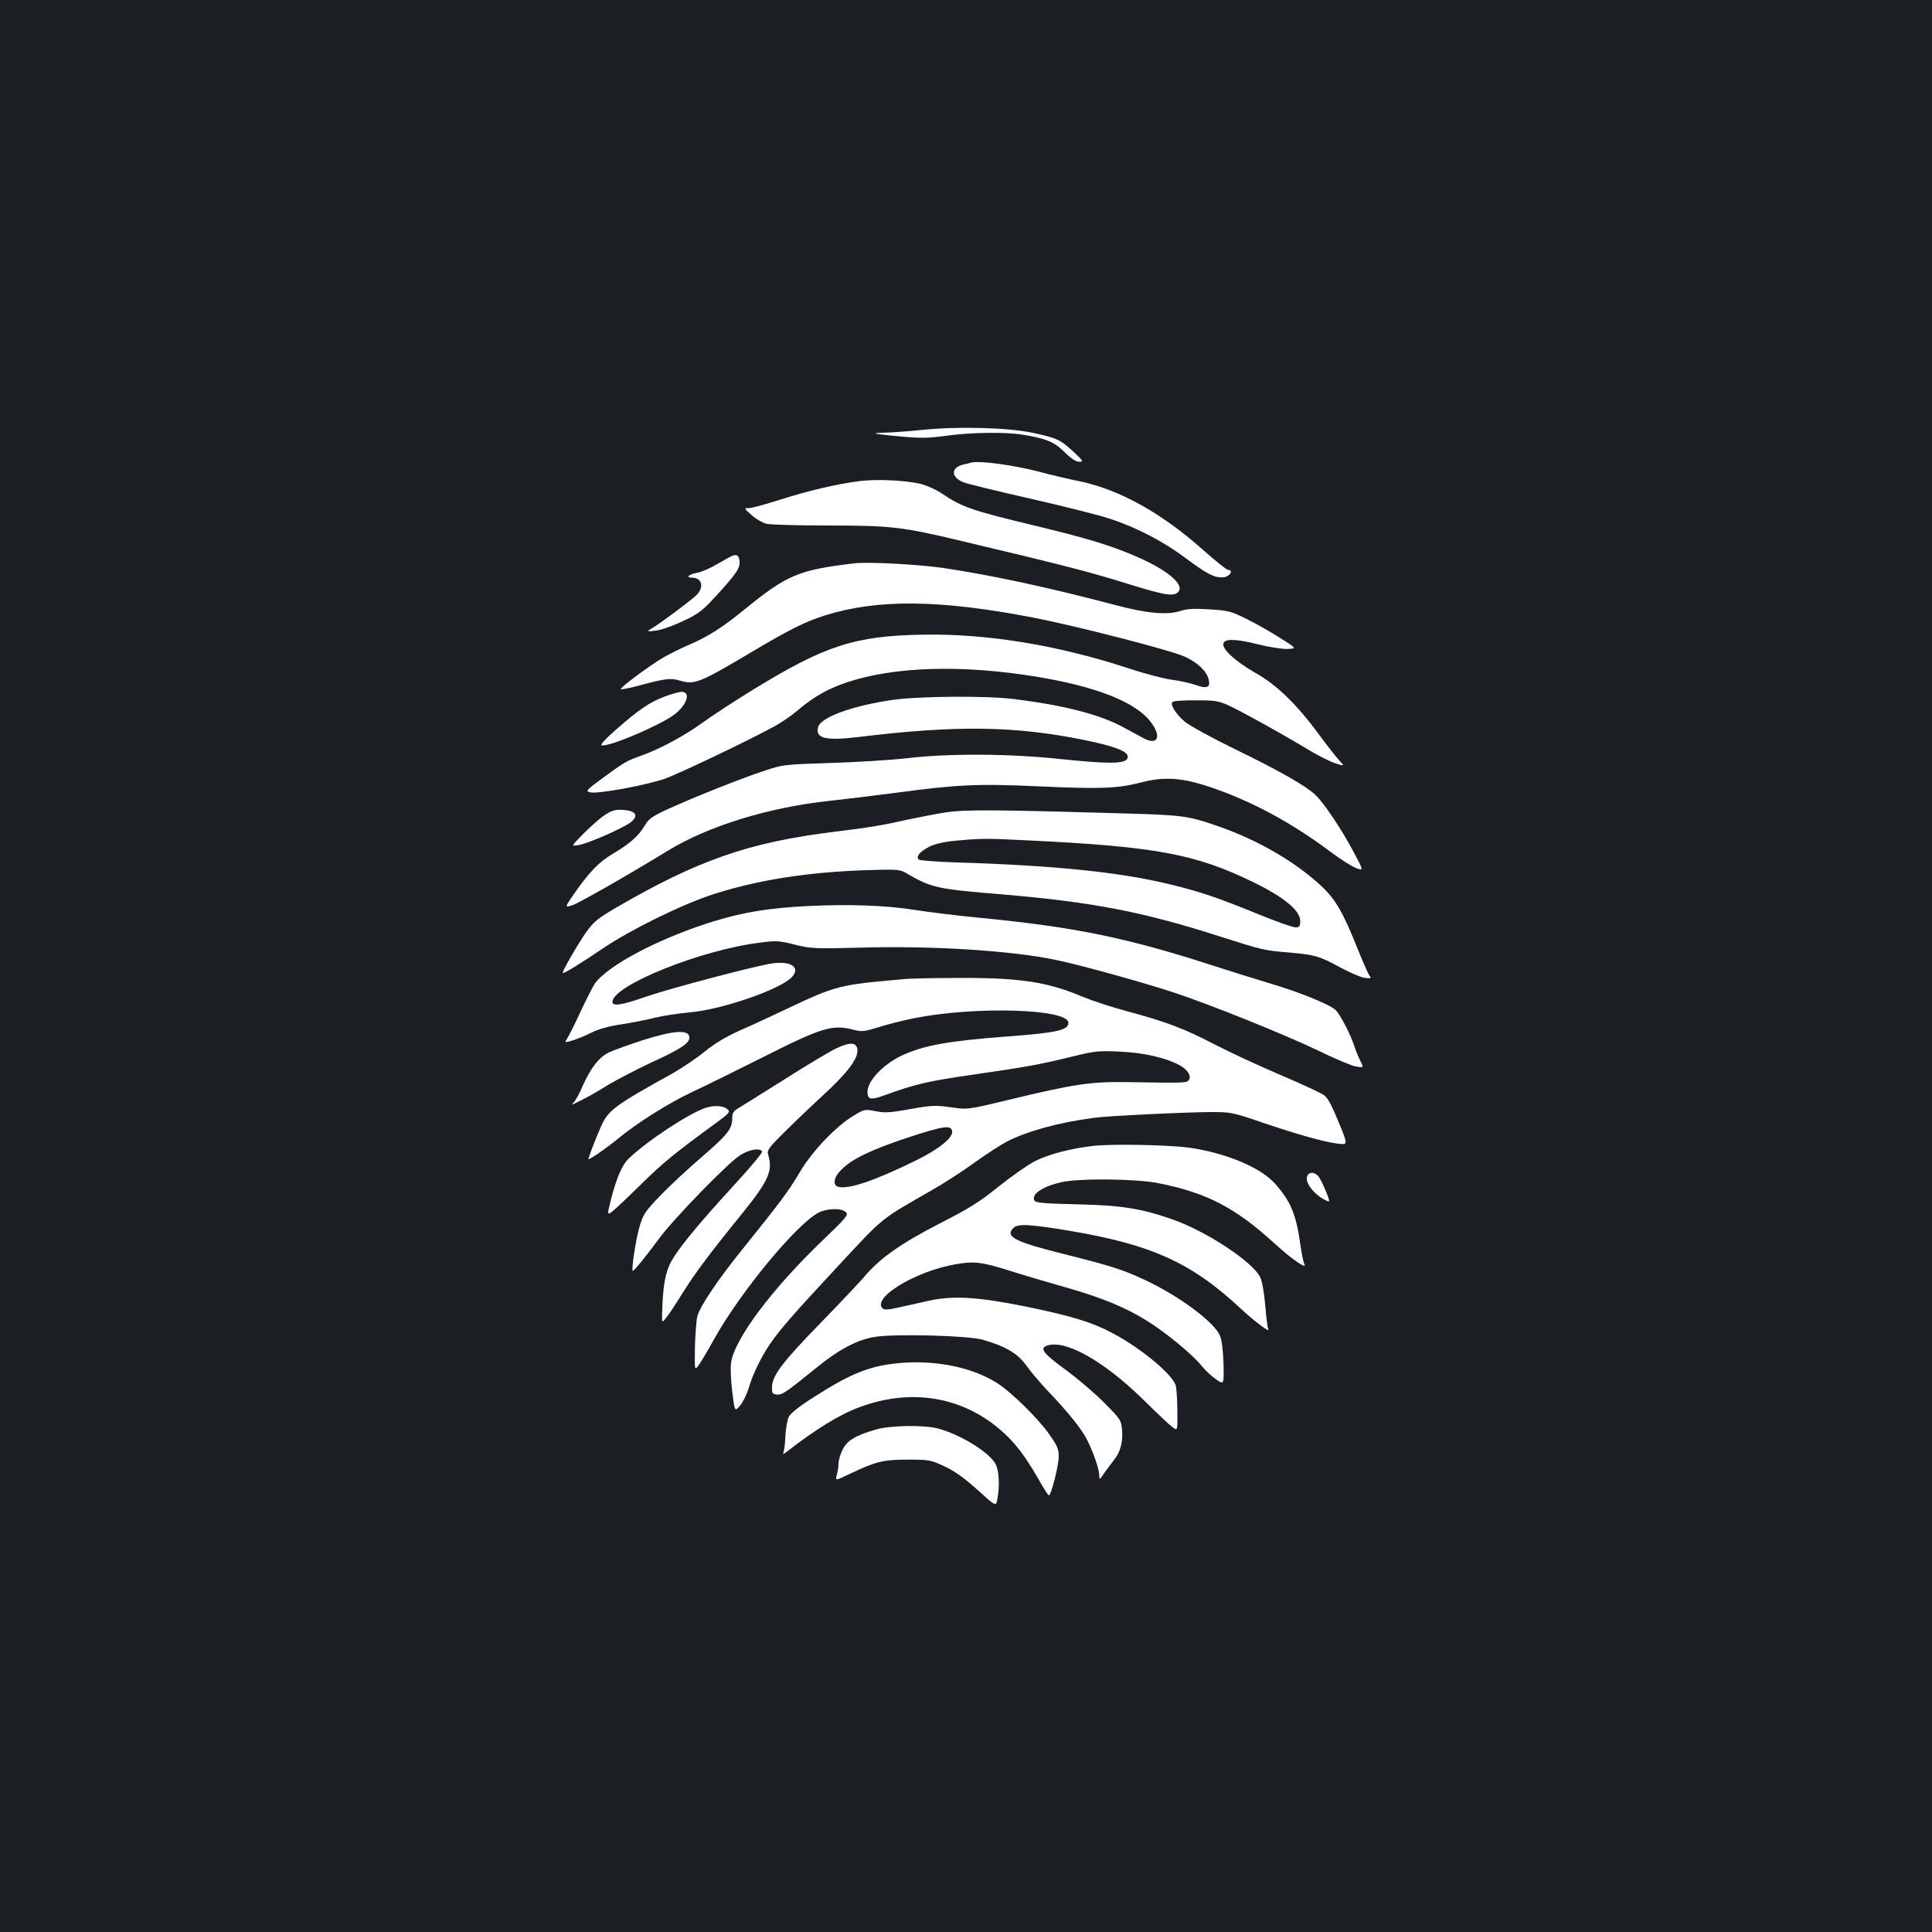 <?xml version="1.0" standalone="no"?>
<!DOCTYPE svg PUBLIC "-//W3C//DTD SVG 20010904//EN"
 "http://www.w3.org/TR/2001/REC-SVG-20010904/DTD/svg10.dtd">
<svg version="1.0" xmlns="http://www.w3.org/2000/svg"
 width="1000pt" height="1000pt" viewBox="0 0 1000 1000"
 preserveAspectRatio="xMidYMid meet">
<rect width="100%" height="100%" fill="#1b1f23"/>
<g transform="translate(0,1000) scale(0.1,-0.1)"
fill="#ffffff" stroke="none">
<path d="M4775 7775 c-71 -7 -157 -14 -189 -14 -33 -1 -57 -3 -55 -5 2 -2 60
-9 129 -15 105 -10 143 -9 234 3 123 18 312 21 400 6 119 -19 164 -38 216 -90
34 -34 59 -50 76 -50 24 0 21 4 -31 53 -69 63 -85 70 -211 97 -127 27 -385 34
-569 15z"/>
<path d="M5025 7605 c-5 -2 -22 -6 -37 -9 -67 -15 -68 -65 -2 -92 19 -8 175
-46 347 -85 171 -39 359 -86 415 -105 137 -45 276 -118 392 -205 108 -81 148
-101 193 -97 32 3 54 38 24 38 -8 0 -65 46 -128 102 -218 194 -433 313 -641
357 -51 10 -145 32 -208 49 -133 35 -318 60 -355 47z"/>
<path d="M4450 7510 c-118 -15 -263 -49 -411 -96 -75 -24 -148 -44 -163 -44
-26 0 -25 -1 14 -36 22 -20 57 -40 77 -45 21 -5 164 -9 318 -9 328 0 386 -7
691 -80 523 -124 669 -162 839 -215 206 -64 252 -73 279 -53 46 35 -44 115
-214 188 -125 55 -257 95 -510 156 -342 82 -389 98 -497 171 -28 19 -78 41
-110 49 -79 18 -222 25 -313 14z"/>
<path d="M3790 7123 c-8 -3 -44 -23 -80 -44 -36 -21 -82 -41 -103 -44 -43 -8
-60 -25 -25 -25 53 0 64 -51 21 -92 -36 -33 -179 -140 -224 -167 -34 -21 -34
-21 16 -15 28 3 91 26 142 50 80 38 100 54 168 128 108 118 126 146 123 180
-3 31 -13 38 -38 29z"/>
<path d="M4420 7084 c-286 -34 -345 -59 -562 -235 -117 -96 -193 -144 -288
-185 -41 -17 -103 -48 -138 -68 -74 -44 -225 -156 -218 -163 2 -3 42 5 88 17
143 39 169 42 222 26 70 -21 101 -9 366 149 197 117 275 156 378 189 273 86
593 83 1077 -10 231 -45 726 -172 792 -205 65 -31 109 -74 119 -116 11 -41 -9
-49 -66 -29 -27 10 -82 22 -121 27 -40 5 -141 31 -225 59 -369 121 -734 181
-1069 175 -352 -6 -507 -57 -884 -289 -91 -56 -204 -130 -251 -164 -96 -70
-223 -138 -320 -173 -77 -27 -89 -34 -203 -118 -83 -61 -87 -66 -63 -72 38
-10 295 37 392 72 75 28 408 186 560 268 34 18 88 55 120 82 86 73 158 114
260 148 244 81 590 91 969 30 322 -52 528 -134 605 -241 53 -72 31 -117 -39
-80 -20 11 -70 38 -111 60 -119 64 -302 111 -555 143 -149 19 -494 16 -638 -4
-213 -32 -370 -90 -383 -142 -14 -57 40 -70 207 -50 507 62 810 58 1170 -15
176 -36 243 -65 223 -98 -17 -26 -100 -26 -344 -1 -268 29 -583 30 -800 4 -80
-9 -255 -20 -390 -24 -241 -8 -247 -8 -345 -41 -117 -38 -382 -144 -507 -202
-75 -35 -91 -47 -112 -83 -32 -53 -77 -93 -164 -144 -71 -42 -123 -95 -204
-212 -45 -66 -45 -66 -9 -56 33 10 291 157 498 284 207 127 524 225 838 258
83 9 231 27 330 40 335 45 431 49 751 35 324 -15 411 -11 534 21 117 30 209
24 354 -25 209 -70 420 -183 620 -333 55 -41 116 -80 137 -87 37 -13 37 -13
-14 83 -62 117 -154 255 -199 297 -51 48 -185 124 -419 238 -119 58 -233 121
-257 141 -46 40 -75 85 -64 101 4 6 59 10 127 9 120 0 120 0 285 -89 91 -49
211 -118 268 -152 56 -35 127 -72 158 -83 55 -18 55 -18 26 13 -16 17 -62 76
-102 130 -116 159 -222 262 -335 325 -99 57 -169 120 -163 149 5 27 64 26 175
-2 55 -14 124 -25 153 -25 53 2 53 2 -31 55 -46 30 -124 74 -174 99 -85 42
-96 45 -196 51 -76 5 -116 3 -145 -7 -70 -24 -175 -15 -344 30 -341 90 -633
153 -887 191 -132 19 -390 33 -463 24z"/>
<path d="M3441 6395 c-77 -29 -134 -67 -252 -171 -54 -47 -84 -80 -75 -82 39
-8 292 99 373 157 69 50 92 122 39 120 -11 0 -50 -11 -85 -24z"/>
<path d="M3130 5781 c-25 -16 -74 -60 -110 -96 -65 -66 -65 -66 -25 -59 53 9
233 89 271 119 41 34 25 59 -42 63 -41 2 -57 -2 -94 -27z"/>
<path d="M4900 5796 c-52 -8 -144 -26 -205 -39 -124 -28 -194 -40 -375 -62
-445 -55 -709 -147 -1138 -397 -88 -52 -109 -69 -148 -123 -44 -63 -127 -206
-121 -211 5 -5 92 49 209 128 139 94 402 224 563 277 230 75 491 117 800 127
158 5 172 4 205 -15 133 -77 154 -82 505 -111 468 -40 728 -91 1125 -219 217
-69 221 -70 350 -81 138 -12 160 -19 270 -79 47 -25 102 -49 122 -52 37 -5 38
-5 23 17 -7 12 -32 68 -54 123 -80 201 -117 265 -194 337 -134 124 -322 233
-522 304 -165 58 -190 61 -505 70 -656 19 -811 20 -910 6z m425 -146 c658 -32
863 -70 1164 -217 159 -78 241 -146 241 -201 0 -27 -4 -32 -25 -32 -14 0 -98
30 -187 66 -207 85 -304 118 -451 154 -262 65 -600 100 -1112 116 -104 3 -194
10 -200 15 -16 15 7 42 56 67 32 15 75 25 140 31 134 12 151 12 374 1z"/>
<path d="M4175 5310 c-193 -10 -323 -31 -472 -76 -278 -84 -555 -228 -624
-325 -11 -16 -44 -81 -73 -143 -29 -63 -60 -125 -69 -139 -16 -25 -16 -25 27
-12 24 7 67 25 97 40 35 18 88 33 149 42 52 8 131 23 174 34 44 11 128 24 186
29 166 14 470 119 529 183 45 49 -2 83 -98 71 -79 -10 -524 -127 -661 -174
-120 -42 -170 -50 -170 -26 0 85 459 270 764 307 83 11 99 10 179 -10 83 -21
101 -22 340 -16 378 11 793 -16 1024 -66 119 -25 447 -116 598 -166 183 -60
578 -219 744 -299 86 -42 175 -80 198 -84 42 -7 42 -7 24 29 -10 20 -24 54
-31 76 -19 60 -75 168 -98 188 -32 29 -189 93 -339 137 -76 23 -205 63 -288
90 -450 146 -721 202 -1219 250 -116 11 -264 30 -330 40 -146 24 -346 31 -561
20z"/>
<path d="M4690 4933 c-19 -1 -84 -8 -145 -13 -190 -19 -245 -34 -435 -124 -96
-46 -223 -105 -281 -130 -74 -33 -130 -67 -184 -111 -43 -35 -117 -84 -164
-111 -298 -165 -332 -190 -369 -272 -31 -70 -70 -172 -66 -172 11 0 95 59 149
103 99 83 263 186 390 246 66 31 219 106 340 167 334 169 382 183 497 153 38
-10 53 -8 125 14 46 15 127 35 180 46 317 64 803 50 803 -23 0 -38 -60 -52
-320 -71 -302 -23 -423 -45 -535 -95 -100 -45 -185 -133 -185 -192 0 -39 17
-43 86 -18 159 58 222 73 449 106 286 41 357 54 524 95 117 29 135 31 246 26
124 -6 232 -30 306 -68 46 -23 70 -62 50 -82 -12 -12 -21 -13 -316 -8 -188 3
-276 -10 -611 -91 -216 -52 -216 -52 -304 -39 -80 11 -99 10 -211 -10 -105
-19 -132 -20 -179 -10 -53 10 -56 10 -109 -22 -91 -53 -220 -188 -283 -297
-57 -96 -97 -150 -291 -391 -129 -159 -223 -299 -237 -350 -6 -21 -11 -93 -13
-161 -2 -124 -2 -124 20 -93 12 16 48 77 80 135 135 242 426 595 541 654 43
22 119 24 140 2 15 -14 5 -26 -122 -148 -261 -250 -456 -511 -472 -632 -4 -25
-1 -93 6 -150 13 -103 13 -103 40 -72 15 17 35 58 45 90 19 68 63 159 108 226
52 76 121 156 353 405 242 260 214 238 486 394 59 33 158 97 220 142 62 45
139 94 171 111 109 55 268 98 448 122 66 10 487 30 609 30 100 0 112 -2 260
-53 192 -65 318 -100 390 -110 56 -7 56 -7 20 84 -46 112 -63 146 -86 166 -11
9 -111 56 -224 104 -113 48 -268 120 -345 160 -157 82 -251 117 -452 171 -76
20 -179 54 -230 75 -183 78 -331 100 -667 97 -116 0 -227 -3 -246 -5z m238
-787 c7 -33 -65 -92 -182 -150 -217 -107 -353 -153 -407 -139 -32 9 -23 52 19
92 58 55 149 99 341 163 183 60 223 66 229 34z"/>
<path d="M3330 4617 c-74 -24 -155 -53 -180 -65 -50 -25 -93 -80 -136 -177
-14 -33 -33 -68 -42 -78 -16 -18 -16 -18 18 -1 66 33 75 38 160 90 47 28 146
79 220 114 158 72 202 102 198 133 -5 39 -82 33 -238 -16z"/>
<path d="M4325 4572 c-33 -16 -152 -87 -265 -159 -113 -71 -220 -138 -237
-148 -27 -16 -33 -26 -33 -53 0 -55 -24 -85 -157 -200 -70 -60 -167 -150 -215
-200 -78 -81 -89 -97 -107 -159 -19 -62 -44 -223 -36 -231 4 -4 65 70 137 168
76 103 353 388 418 430 46 30 103 40 115 20 3 -5 -59 -80 -139 -167 -176 -192
-266 -300 -316 -376 -42 -63 -57 -128 -62 -269 -3 -78 -3 -78 19 -50 13 15 50
71 84 126 66 106 144 210 308 412 141 174 163 225 136 311 -6 18 8 37 82 110
48 48 139 135 201 192 128 117 185 193 180 238 -4 39 -38 41 -113 5z"/>
<path d="M3653 4266 c-84 -27 -299 -168 -396 -260 -36 -33 -64 -98 -93 -208
-22 -88 -22 -88 5 -69 14 11 82 75 151 143 113 111 169 157 395 322 56 41 65
51 53 62 -20 21 -68 25 -115 10z"/>
<path d="M5660 4069 c-116 -13 -229 -42 -303 -79 -34 -17 -117 -75 -185 -129
-101 -82 -156 -116 -305 -192 -202 -104 -309 -179 -388 -271 -29 -35 -135
-146 -234 -248 -194 -199 -247 -269 -249 -328 -1 -33 2 -37 24 -40 28 -3 46 9
205 138 119 97 214 147 308 161 105 16 478 6 552 -15 119 -34 179 -69 226
-132 23 -33 74 -93 113 -134 108 -113 174 -196 203 -253 33 -66 63 -153 63
-185 0 -23 2 -22 26 14 15 21 37 51 49 66 33 40 48 92 43 155 -5 53 -7 56 -94
144 -49 49 -139 126 -201 171 -110 80 -132 108 -97 122 94 36 294 -75 502
-279 67 -66 134 -130 150 -141 27 -21 27 -21 26 80 0 55 -4 115 -8 133 -13 54
-168 186 -317 267 -109 60 -219 94 -458 143 -253 51 -376 58 -506 30 -38 -9
-105 -24 -148 -33 -59 -14 -80 -15 -89 -6 -55 55 170 192 377 228 97 17 135
13 290 -36 66 -21 192 -58 280 -83 184 -52 311 -104 421 -173 96 -59 239 -177
283 -233 18 -23 52 -54 75 -70 41 -29 41 -29 39 78 -2 67 -8 121 -18 146 -27
70 -211 207 -389 290 -116 54 -176 73 -419 134 -256 64 -306 90 -262 135 24
23 81 20 288 -14 428 -72 634 -165 891 -405 69 -65 156 -129 140 -104 -3 6
-10 60 -15 121 -6 69 -16 125 -26 147 -40 81 -280 239 -456 300 -157 55 -262
72 -477 77 -233 6 -242 7 -238 37 4 28 63 61 142 78 91 21 387 18 501 -5 250
-49 400 -127 604 -314 89 -81 169 -136 152 -104 -5 10 -14 54 -20 97 -22 159
-49 225 -131 318 -74 84 -256 160 -447 187 -105 14 -395 20 -493 9z"/>
<path d="M6765 3909 c-9 -29 31 -84 81 -113 41 -23 41 -23 17 38 -14 34 -32
69 -40 79 -22 23 -50 22 -58 -4z"/>
<path d="M4605 2939 c-123 -18 -219 -59 -384 -165 -80 -50 -128 -88 -138 -107
-8 -16 -16 -62 -18 -102 -1 -40 -7 -79 -11 -87 -5 -7 5 -3 21 10 145 113 272
191 370 227 286 108 569 51 775 -155 55 -55 102 -122 169 -240 19 -33 37 -60
40 -60 12 0 51 156 51 202 0 38 -8 56 -49 114 -59 84 -197 219 -271 266 -141
89 -353 126 -555 97z"/>
<path d="M4535 2601 c-106 -30 -151 -57 -174 -105 -12 -23 -21 -56 -21 -72 0
-16 -4 -43 -9 -59 -8 -30 -8 -30 69 7 134 64 173 73 300 73 110 0 118 -2 189
-35 52 -24 102 -60 170 -121 96 -87 96 -87 103 -50 14 72 9 154 -11 187 -38
62 -183 150 -296 180 -71 19 -246 17 -320 -5z"/>
</g>
</svg>
